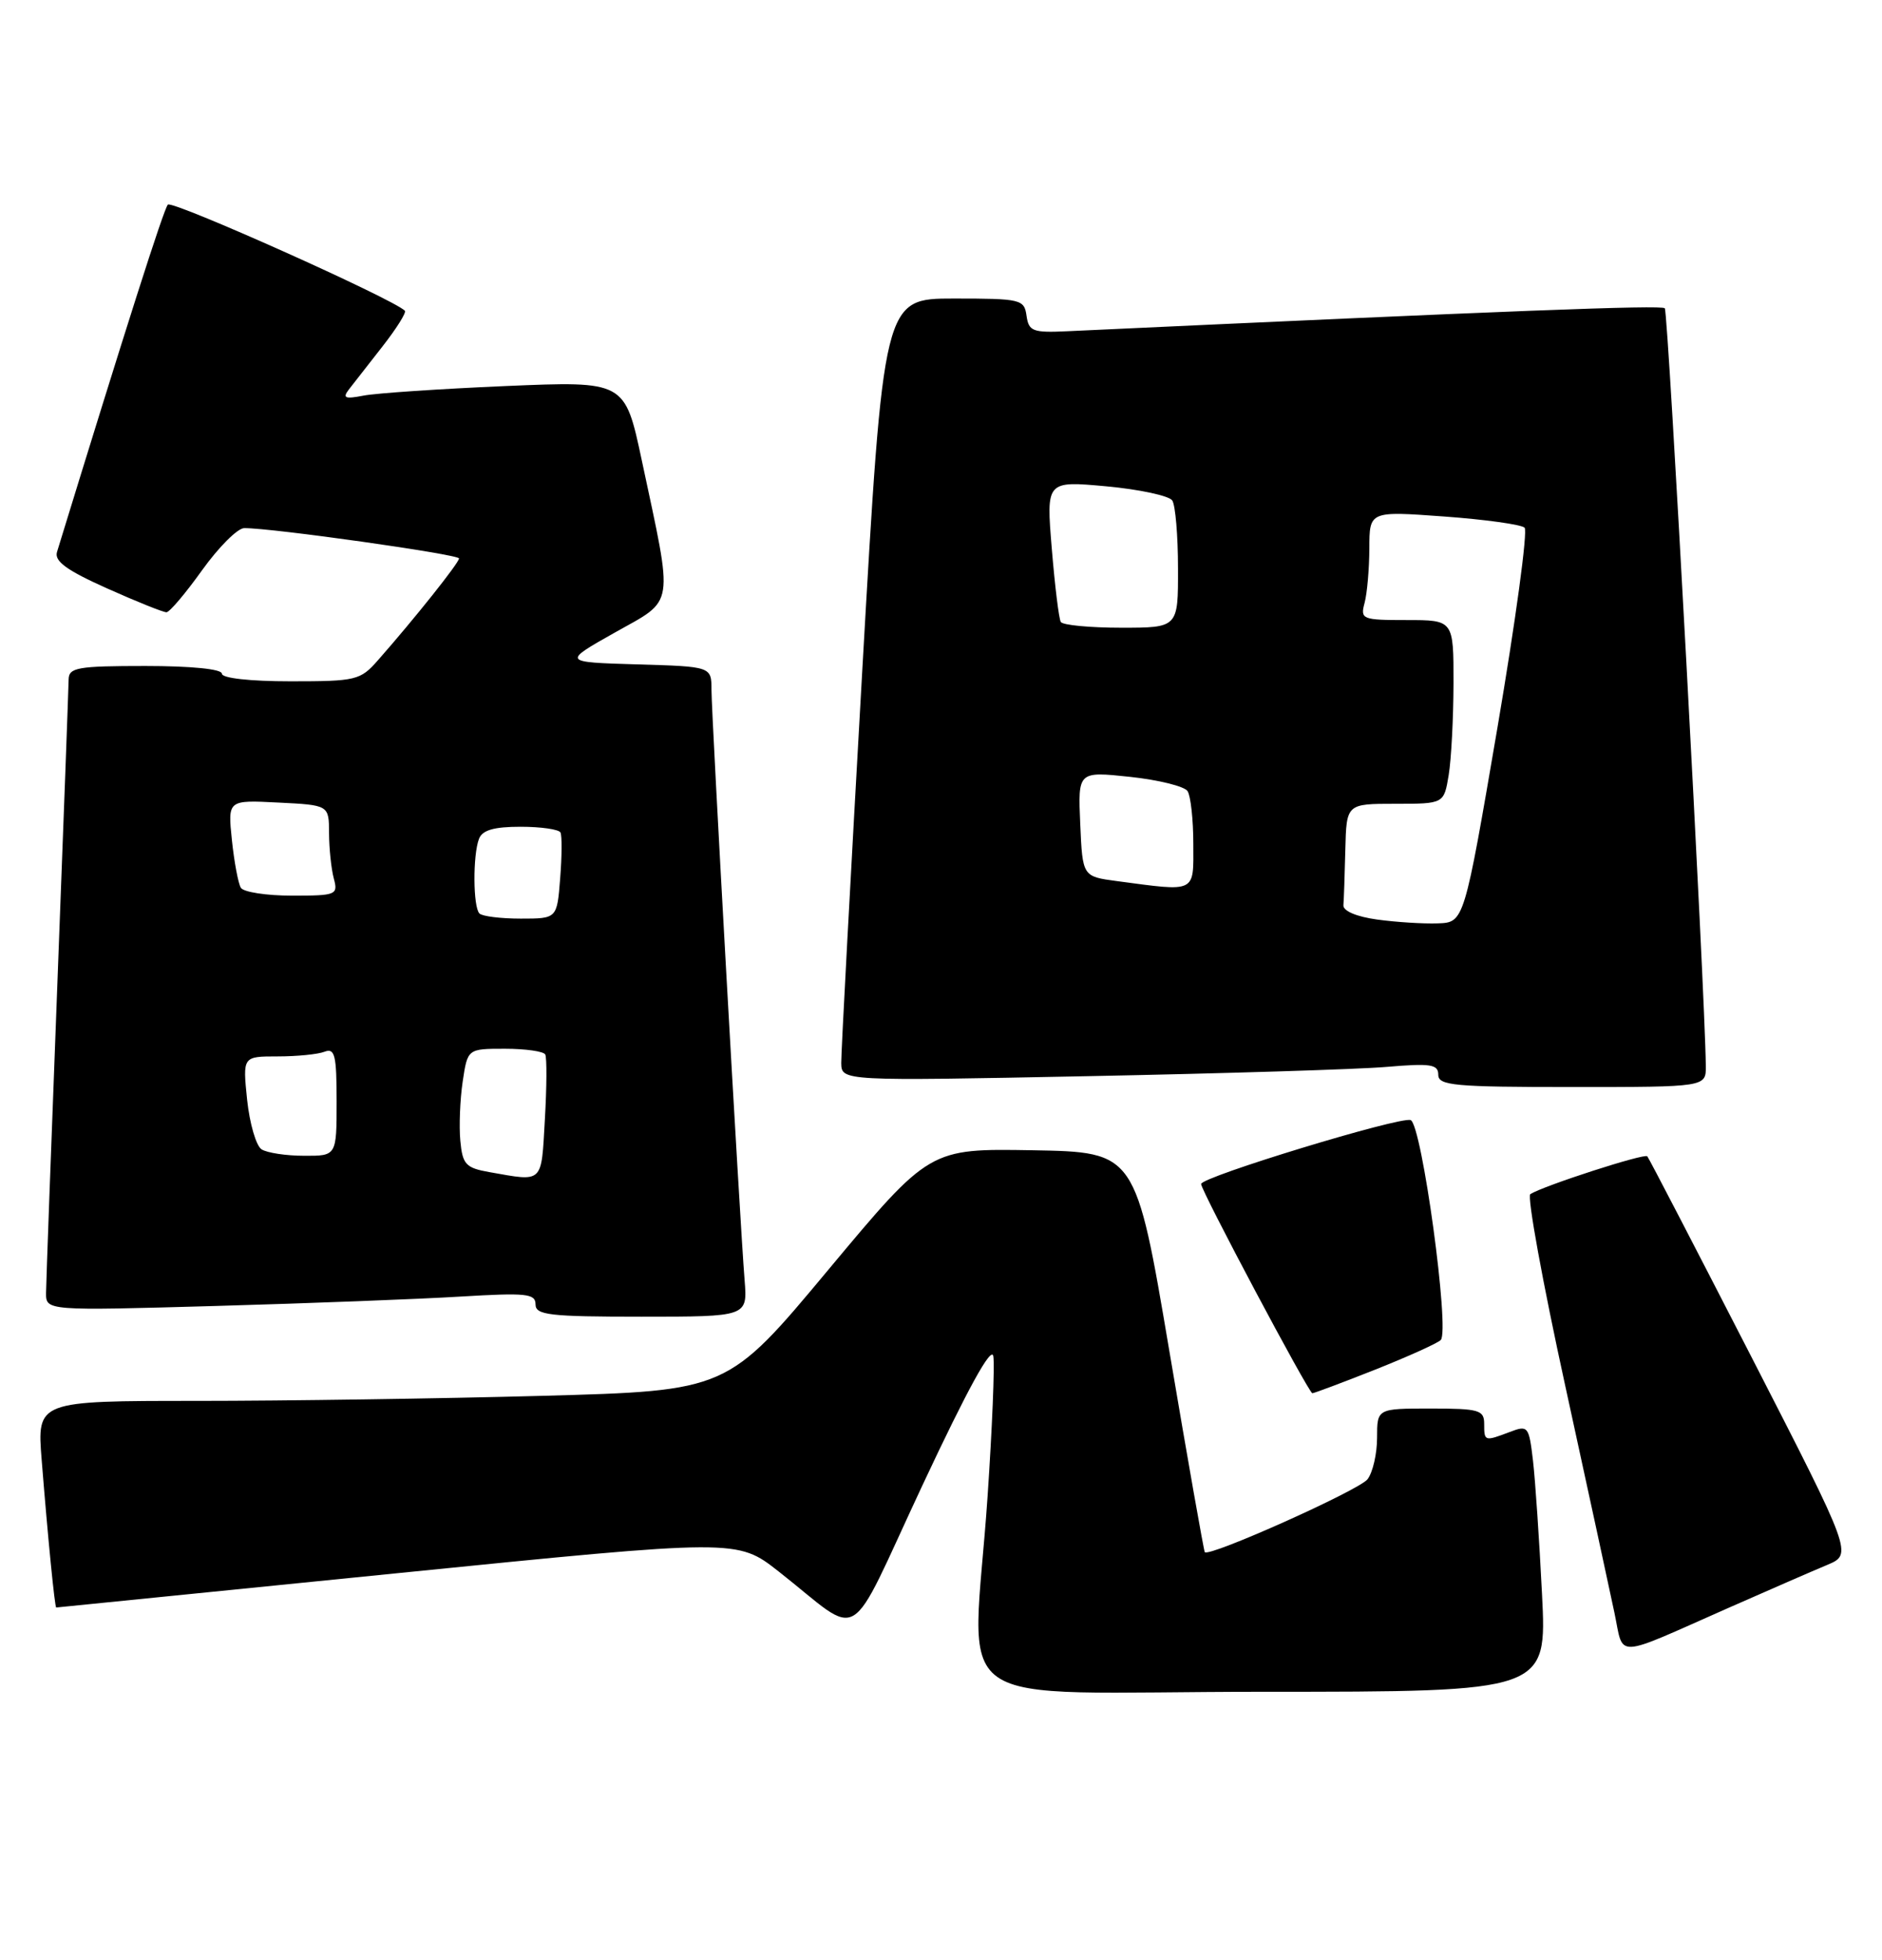 <?xml version="1.0" encoding="UTF-8" standalone="no"?>
<!DOCTYPE svg PUBLIC "-//W3C//DTD SVG 1.1//EN" "http://www.w3.org/Graphics/SVG/1.1/DTD/svg11.dtd" >
<svg xmlns="http://www.w3.org/2000/svg" xmlns:xlink="http://www.w3.org/1999/xlink" version="1.1" viewBox="0 0 246 256">
 <g >
 <path fill="currentColor"
d=" M 201.56 208.25 C 201.21 201.24 200.68 193.39 200.38 190.81 C 199.85 186.30 199.73 186.15 197.35 187.06 C 194.04 188.31 194.00 188.30 194.00 186.00 C 194.00 184.19 193.33 184.00 187.00 184.00 C 180.00 184.00 180.00 184.00 180.00 187.81 C 180.00 189.90 179.44 192.35 178.75 193.24 C 177.65 194.67 158.04 203.45 157.48 202.76 C 157.36 202.62 155.27 190.80 152.85 176.50 C 148.45 150.50 148.45 150.50 134.97 150.26 C 121.50 150.03 121.50 150.03 108.29 165.85 C 95.09 181.68 95.09 181.68 70.88 182.34 C 57.57 182.70 37.26 183.00 25.75 183.00 C 4.83 183.00 4.83 183.00 5.45 190.75 C 6.27 201.02 7.16 210.00 7.35 209.99 C 7.43 209.99 27.49 207.97 51.93 205.51 C 96.36 201.04 96.36 201.04 101.76 205.27 C 112.98 214.07 110.47 215.58 120.60 193.97 C 126.50 181.39 129.62 175.73 129.84 177.17 C 130.03 178.37 129.69 186.59 129.09 195.45 C 127.13 224.34 122.43 221.00 165.10 221.00 C 202.20 221.00 202.20 221.00 201.56 208.25 Z  M 226.00 210.01 C 231.22 207.71 237.00 205.19 238.83 204.43 C 242.16 203.03 242.16 203.03 228.94 177.27 C 221.66 163.10 215.54 151.30 215.32 151.05 C 214.95 150.63 201.78 154.89 200.03 155.99 C 199.59 156.27 201.64 167.53 204.59 181.00 C 207.53 194.47 210.43 207.84 211.03 210.70 C 212.29 216.68 210.74 216.75 226.00 210.01 Z  M 179.72 178.93 C 184.00 177.23 187.87 175.49 188.32 175.05 C 189.54 173.87 185.85 146.88 184.39 146.32 C 183.05 145.81 157.00 153.74 157.00 154.67 C 157.00 155.55 171.07 182.00 171.54 182.00 C 171.76 182.00 175.45 180.62 179.72 178.93 Z  M 97.33 167.25 C 96.70 159.47 93.00 93.45 93.00 90.13 C 93.00 87.07 93.00 87.07 83.25 86.79 C 73.50 86.50 73.50 86.50 80.37 82.63 C 88.29 78.18 88.05 79.66 83.89 60.14 C 81.68 49.77 81.68 49.77 66.09 50.43 C 57.51 50.80 49.16 51.36 47.52 51.68 C 45.09 52.15 44.74 52.01 45.60 50.88 C 46.19 50.12 48.17 47.59 50.00 45.25 C 51.83 42.91 53.15 40.81 52.92 40.59 C 51.34 39.02 22.50 26.12 21.94 26.73 C 21.39 27.34 16.44 42.85 7.45 72.11 C 7.08 73.31 8.73 74.51 13.99 76.86 C 17.85 78.59 21.35 79.99 21.76 79.98 C 22.17 79.97 24.27 77.49 26.42 74.48 C 28.58 71.47 31.06 68.99 31.92 68.99 C 35.52 68.96 60.00 72.42 60.00 72.95 C 60.00 73.52 54.22 80.78 49.40 86.25 C 47.10 88.87 46.55 89.00 37.99 89.00 C 32.66 89.00 29.00 88.59 29.00 88.00 C 29.00 87.40 25.00 87.00 19.00 87.00 C 10.15 87.00 9.00 87.20 8.97 88.75 C 8.96 89.71 8.30 107.60 7.50 128.50 C 6.70 149.40 6.03 167.57 6.02 168.87 C 6.00 171.23 6.00 171.23 28.25 170.60 C 40.49 170.25 54.89 169.70 60.25 169.37 C 68.79 168.86 70.00 168.98 70.00 170.39 C 70.00 171.79 71.79 172.00 83.85 172.00 C 97.71 172.00 97.71 172.00 97.33 167.25 Z  M 222.97 139.25 C 222.88 129.84 218.05 40.72 217.61 40.27 C 217.16 39.82 197.29 40.59 139.50 43.27 C 134.99 43.48 134.47 43.28 134.18 41.25 C 133.88 39.10 133.44 39.00 124.67 39.00 C 115.48 39.00 115.48 39.00 112.70 87.75 C 111.18 114.56 109.94 137.56 109.96 138.86 C 110.00 141.22 110.00 141.22 142.25 140.58 C 159.99 140.23 177.54 139.69 181.25 139.37 C 187.01 138.88 188.00 139.03 188.00 140.40 C 188.00 141.81 190.12 142.00 205.50 142.00 C 223.00 142.00 223.00 142.00 222.97 139.25 Z  M 64.00 153.12 C 60.88 152.57 60.46 152.12 60.17 149.03 C 59.99 147.12 60.13 143.63 60.48 141.28 C 61.12 137.00 61.12 137.00 66.00 137.00 C 68.69 137.00 71.06 137.34 71.27 137.75 C 71.49 138.16 71.47 141.99 71.22 146.25 C 70.74 154.69 71.08 154.37 64.00 153.12 Z  M 34.19 150.14 C 33.48 149.69 32.63 146.77 32.30 143.66 C 31.72 138.00 31.72 138.00 36.28 138.00 C 38.79 138.00 41.55 137.73 42.42 137.39 C 43.77 136.87 44.00 137.82 44.00 143.89 C 44.00 151.00 44.00 151.00 39.75 150.98 C 37.41 150.98 34.91 150.60 34.19 150.14 Z  M 62.67 119.33 C 61.83 118.50 61.79 111.71 62.61 109.58 C 63.04 108.44 64.56 108.00 68.05 108.00 C 70.71 108.00 73.05 108.34 73.26 108.75 C 73.47 109.16 73.45 111.86 73.22 114.75 C 72.81 120.00 72.81 120.00 68.07 120.00 C 65.46 120.00 63.03 119.70 62.67 119.33 Z  M 31.48 115.97 C 31.14 115.41 30.61 112.60 30.31 109.72 C 29.77 104.50 29.77 104.50 36.38 104.84 C 43.00 105.17 43.00 105.17 43.01 108.84 C 43.02 110.85 43.30 113.51 43.63 114.75 C 44.21 116.90 43.97 117.00 38.18 117.00 C 34.84 117.00 31.83 116.54 31.48 115.97 Z  M 180.00 120.12 C 177.31 119.75 175.54 119.00 175.60 118.25 C 175.66 117.56 175.77 114.30 175.85 111.00 C 176.00 105.00 176.00 105.00 182.37 105.00 C 188.74 105.00 188.74 105.00 189.36 101.25 C 189.70 99.19 189.98 93.79 189.99 89.25 C 190.00 81.00 190.00 81.00 183.88 81.00 C 178.03 81.00 177.79 80.90 178.37 78.75 C 178.70 77.51 178.98 74.31 178.99 71.63 C 179.00 66.76 179.00 66.76 188.75 67.47 C 194.11 67.86 198.85 68.52 199.28 68.93 C 199.72 69.33 198.11 81.11 195.73 95.08 C 191.38 120.50 191.38 120.50 187.94 120.62 C 186.05 120.69 182.47 120.46 180.00 120.12 Z  M 146.00 115.10 C 141.50 114.50 141.50 114.50 141.20 107.63 C 140.90 100.76 140.90 100.76 147.70 101.48 C 151.44 101.88 154.83 102.72 155.23 103.35 C 155.64 103.98 155.98 107.09 155.98 110.25 C 156.00 116.71 156.45 116.49 146.00 115.10 Z  M 138.66 81.25 C 138.41 80.84 137.88 76.52 137.48 71.65 C 136.75 62.81 136.75 62.81 144.62 63.53 C 148.96 63.93 152.83 64.77 153.23 65.38 C 153.64 66.00 153.98 69.99 153.98 74.25 C 154.00 82.00 154.00 82.00 146.56 82.00 C 142.47 82.00 138.91 81.66 138.66 81.25 Z "/>
</g>
</svg>